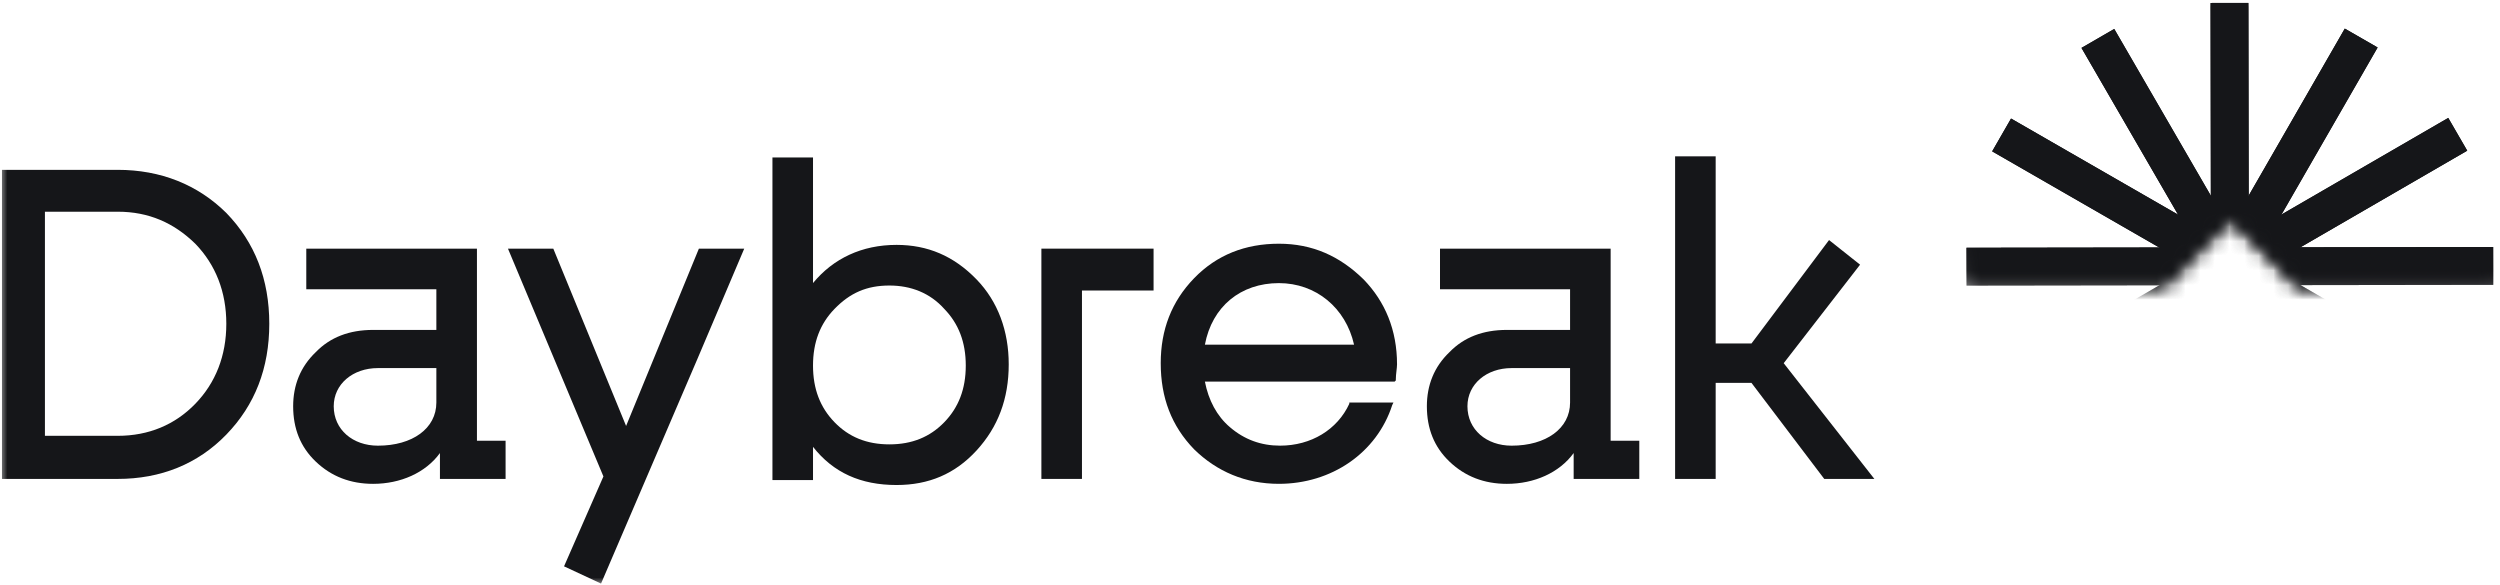 <svg width="171" height="40" viewBox="0 0 171 40" fill="none" xmlns="http://www.w3.org/2000/svg">
<g clip-path="url(#clip0_3133_1956)">
<mask id="mask0_3133_1956" style="mask-type:alpha" maskUnits="userSpaceOnUse" x="132" y="-6" width="41" height="26">
<path d="M172.768 -5.625H132.322L134.33 19.599H148.036L152.567 14.978L157.165 19.643H172.969L172.79 6.451L172.768 -5.625Z" fill="#1D1D1D"/>
</mask>
<g mask="url(#mask0_3133_1956)">
<path d="M153.843 36.226L151.254 36.23L151.202 0.203L153.791 0.199L153.843 36.226Z" fill="#151619"/>
<path d="M144.66 34.473L142.416 33.182L160.384 1.956L162.629 3.247L144.66 34.473Z" fill="#151619"/>
<path d="M137.584 28.364L136.286 26.123L167.46 8.065L168.758 10.306L137.584 28.364Z" fill="#151619"/>
<path d="M134.511 19.535L134.507 16.946L170.534 16.894L170.538 19.483L134.511 19.535Z" fill="#151619"/>
<path d="M136.264 10.353L137.555 8.108L168.781 26.077L167.49 28.321L136.264 10.353Z" fill="#151619"/>
<path d="M142.373 3.276L144.614 1.979L162.672 33.153L160.431 34.451L142.373 3.276Z" fill="#151619"/>
</g>
<mask id="mask1_3133_1956" style="mask-type:luminance" maskUnits="userSpaceOnUse" x="0" y="0" width="171" height="41">
<path d="M0 0H170.893V40H0V0Z" fill="white"/>
</mask>
<g mask="url(#mask1_3133_1956)">
<path d="M3.073 14.481V29.894V29.81H8.052C10.174 29.81 11.97 29.052 13.358 27.62C14.745 26.189 15.48 24.335 15.48 22.146C15.48 19.956 14.745 18.103 13.358 16.671C11.889 15.239 10.174 14.481 8.052 14.481H3.073ZM0.134 11.617H8.052C10.991 11.617 13.521 12.628 15.48 14.565C17.439 16.587 18.419 19.113 18.419 22.146C18.419 25.178 17.439 27.705 15.48 29.726C13.521 31.747 10.991 32.758 8.052 32.758H0.134V11.617Z" fill="#151619"/>
<path d="M22.827 27.788C22.827 29.389 24.133 30.484 25.848 30.484C28.215 30.484 29.847 29.304 29.847 27.536V25.177H25.848C24.133 25.177 22.827 26.272 22.827 27.788ZM20.95 17.007H32.623V30.147H34.582V32.758H30.092V30.989C29.113 32.337 27.398 33.095 25.521 33.095C23.97 33.095 22.664 32.589 21.603 31.578C20.542 30.568 20.052 29.304 20.052 27.788C20.052 26.357 20.542 25.093 21.603 24.082C22.582 23.072 23.888 22.566 25.521 22.566H29.847V19.787H20.95V17.007Z" fill="#151619"/>
<path d="M55.61 25.005C55.61 26.605 56.1 27.868 57.08 28.879C58.059 29.89 59.284 30.395 60.835 30.395C62.386 30.395 63.61 29.89 64.59 28.879C65.569 27.868 66.059 26.605 66.059 25.005C66.059 23.404 65.569 22.141 64.59 21.13C63.61 20.035 62.304 19.53 60.835 19.53C59.284 19.53 58.141 20.035 57.08 21.13C56.1 22.141 55.61 23.404 55.61 25.005ZM55.61 19.361C56.998 17.677 58.957 16.75 61.325 16.75C63.447 16.75 65.243 17.508 66.793 19.109C68.263 20.625 68.997 22.646 68.997 24.92C68.997 27.279 68.263 29.216 66.793 30.816C65.324 32.416 63.528 33.175 61.325 33.175C58.876 33.175 56.998 32.332 55.61 30.564V32.838H52.835V10.77H55.61V19.361Z" fill="#151619"/>
<path d="M74.006 32.758H71.231V17.007H78.904V19.871H74.006V32.758Z" fill="#151619"/>
<path d="M92.618 23.576C92.047 21.05 90.006 19.365 87.476 19.365C84.864 19.365 82.904 20.965 82.415 23.576H92.618ZM81.68 19.028C83.231 17.428 85.19 16.67 87.476 16.67C89.761 16.67 91.639 17.512 93.271 19.112C94.74 20.628 95.557 22.566 95.557 24.924C95.557 25.177 95.475 25.598 95.475 25.935V26.019L95.394 26.103H82.415C82.659 27.366 83.231 28.462 84.129 29.22C85.108 30.062 86.251 30.483 87.557 30.483C89.68 30.483 91.475 29.388 92.292 27.619V27.535H95.312L95.23 27.703C94.169 30.988 91.067 33.094 87.476 33.094C85.19 33.094 83.231 32.252 81.68 30.736C80.129 29.135 79.394 27.198 79.394 24.84C79.394 22.566 80.129 20.628 81.68 19.028Z" fill="#151619"/>
<path d="M100.373 27.788C100.373 29.389 101.679 30.484 103.393 30.484C105.761 30.484 107.393 29.304 107.393 27.536V25.177H103.393C101.679 25.177 100.373 26.272 100.373 27.788ZM98.496 17.007H110.168V30.147H112.128V32.758H107.638V30.989C106.659 32.337 104.944 33.095 103.067 33.095C101.516 33.095 100.21 32.589 99.149 31.578C98.088 30.568 97.598 29.304 97.598 27.788C97.598 26.357 98.088 25.093 99.149 24.082C100.128 23.072 101.434 22.566 103.067 22.566H107.393V19.787H98.496V17.007Z" fill="#151619"/>
<path d="M37.846 17.007L42.825 29.136L47.804 17.007H50.906L47.723 24.504L41.111 39.917L38.58 38.738L41.274 32.589L34.744 17.007H37.846Z" fill="#151619"/>
<path d="M127.229 18.104L122.005 24.842L128.208 32.76H124.78L119.801 26.19H117.352V32.76H114.577V10.692H117.352V23.495H119.801L125.107 16.42L127.229 18.104Z" fill="#151619"/>
</g>
<mask id="mask2_3133_1956" style="mask-type:luminance" maskUnits="userSpaceOnUse" x="0" y="0" width="171" height="41">
<path d="M0 0H170.893V40H0V0Z" fill="white"/>
</mask>
<g mask="url(#mask2_3133_1956)">
<mask id="mask3_3133_1956" style="mask-type:alpha" maskUnits="userSpaceOnUse" x="132" y="-6" width="41" height="26">
<path d="M172.768 -5.625H132.322L134.33 19.599H148.036L152.567 14.978L157.165 19.643H172.969L172.79 6.451L172.768 -5.625Z" fill="#1D1D1D"/>
</mask>
<g mask="url(#mask3_3133_1956)">
<path d="M153.843 36.226L151.254 36.23L151.202 0.203L153.791 0.199L153.843 36.226Z" fill="#151619"/>
<path d="M144.66 34.473L142.416 33.182L160.384 1.956L162.629 3.247L144.66 34.473Z" fill="#151619"/>
<path d="M137.584 28.364L136.286 26.124L167.46 8.065L168.758 10.306L137.584 28.364Z" fill="#151619"/>
<path d="M134.511 19.535L134.507 16.946L170.534 16.894L170.538 19.483L134.511 19.535Z" fill="#151619"/>
<path d="M136.264 10.353L137.555 8.108L168.781 26.077L167.49 28.321L136.264 10.353Z" fill="#151619"/>
<path d="M142.373 3.277L144.614 1.979L162.672 33.153L160.431 34.451L142.373 3.277Z" fill="#151619"/>
</g>
</g>
</g>
<defs>
<clipPath id="clip0_3133_1956">
<rect width="170.893" height="40" fill="white"/>
</clipPath>
</defs>
</svg>
